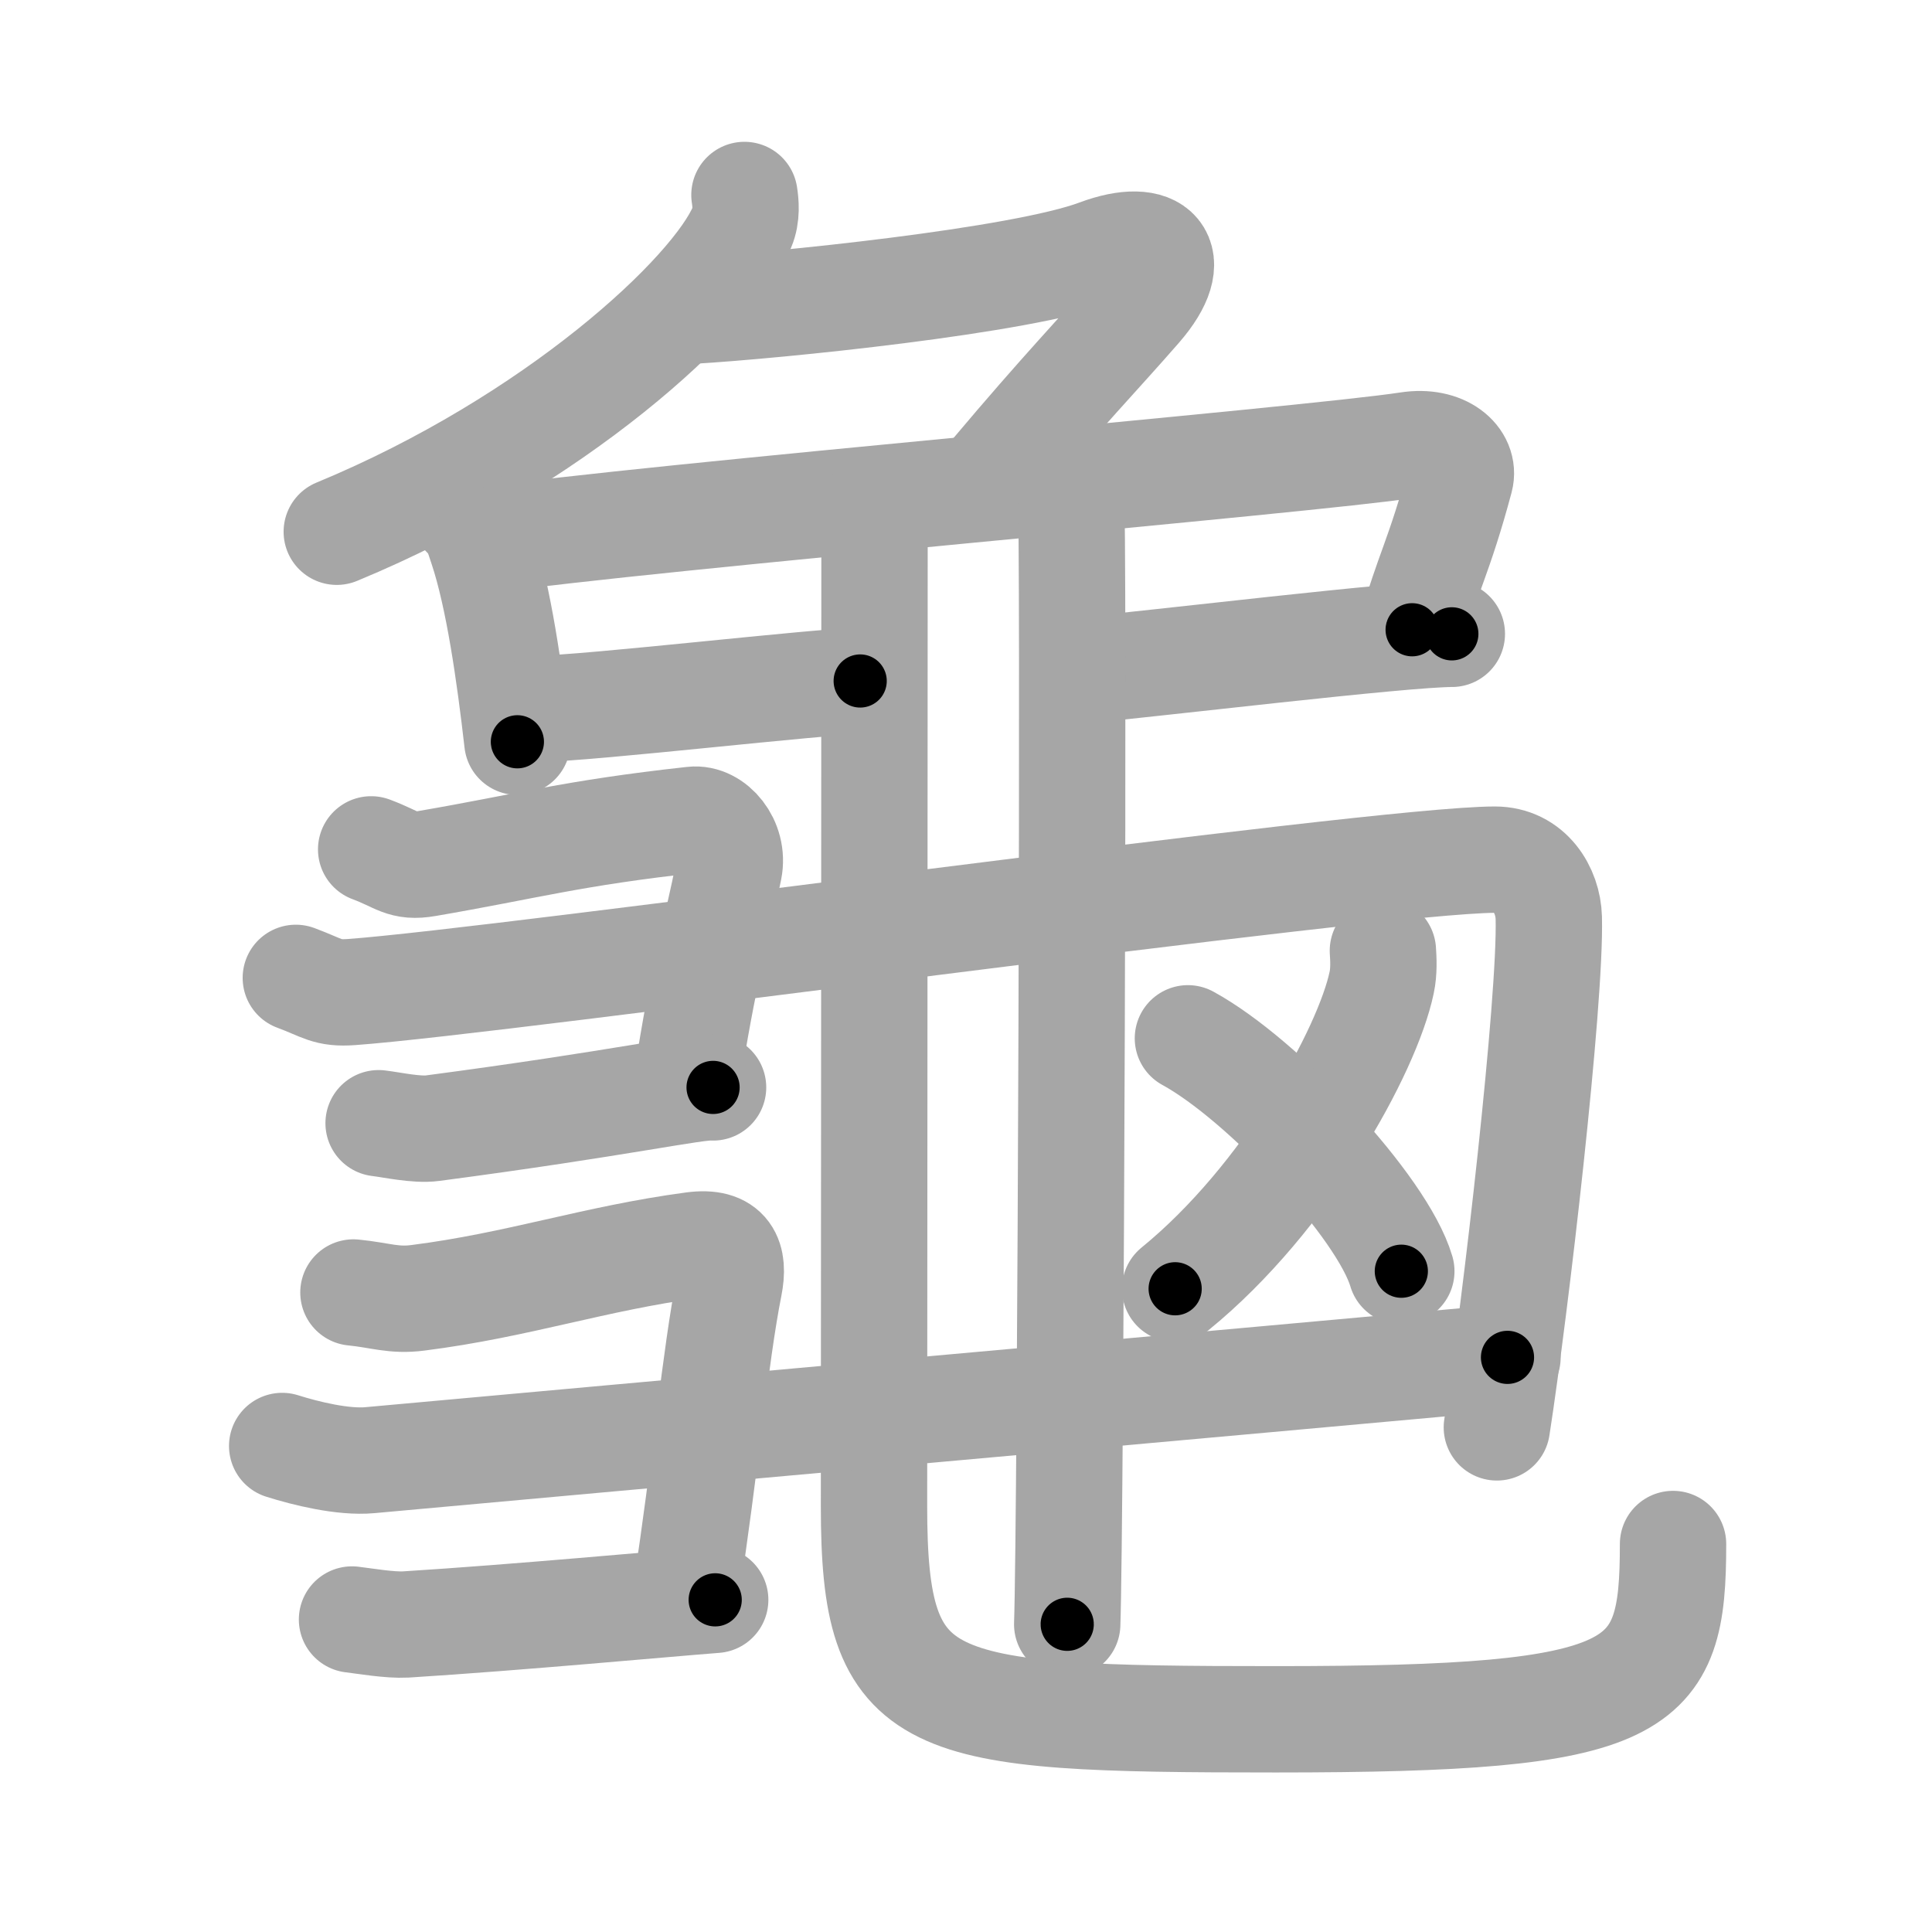 <svg xmlns="http://www.w3.org/2000/svg" viewBox="0 0 109 109" id="9f9c"><g fill="none" stroke="#a6a6a6" stroke-width="6" stroke-linecap="round" stroke-linejoin="round"><g><g><path d="M42,11c0.07,0.45,0.14,1.16-0.13,1.8C40.3,16.59,31.31,24.91,19,30" /><path d="M39,17.53c4.75-0.28,18.62-1.67,22.94-3.29c3.31-1.24,4.81,0.26,2.31,3.13C62.04,19.91,60,22,56,26.75" /></g><path d="M26.22,29.05c0.62,0.62,0.71,1.02,0.98,1.83c0.93,2.79,1.55,7.12,1.99,10.97" /><path d="M27.46,30.48c8.64-1.28,46.5-4.52,51.98-5.37c2.01-0.31,3.23,0.82,2.94,1.91c-1.18,4.41-1.88,5.41-2.71,8.51" /><path d="M30.47,39.98c2.58,0,15.95-1.56,18.06-1.56" /><path d="M60.57,37.87c4.69-0.44,18.53-2.11,21.34-2.11" /><path d="M60.41,27.65c0.2,0.89,0,58.44-0.2,63.99" /><path d="M49.34,28.58c0,11.07-0.03,51.45-0.03,56.4C49.31,96.53,52.05,97,71.98,97c20.87,0,22.41-1.58,22.41-9.89" /><g><path d="M20.94,47.92c1.56,0.58,1.76,1.04,3.14,0.8c5.66-0.97,8.16-1.72,15.01-2.47c1.15-0.13,2.34,1.26,2.04,2.78c-0.79,3.97-1.37,5.42-2.43,12.25" /><path d="M16.69,55.17c1.56,0.58,1.75,0.9,3.14,0.8c8.5-0.61,57.83-7.47,64.51-7.47c1.97,0,3,1.73,3.04,3.28c0.12,4.72-1.87,21.92-2.93,28.75" /><path d="M21.36,63.37c0.76,0.09,2.14,0.4,3.04,0.28c10.61-1.4,14.92-2.39,15.83-2.3" /></g><g><path d="M19.94,72.92c1.52,0.15,2.26,0.48,3.64,0.3C29.25,72.5,33.5,71,39.1,70.25c1.96-0.26,2.34,0.76,2.04,2.28c-0.79,3.97-1.37,10.42-2.43,17.25" /><path d="M15.92,81.58c1.33,0.42,3.44,0.94,4.95,0.8c13.21-1.21,51.39-4.63,64.18-5.8" /><path d="M19.86,91.37c0.76,0.09,2.13,0.33,3.04,0.28c6.36-0.4,14.36-1.15,17.45-1.39" /></g><path d="M78.02,53.64c0.03,0.45,0.07,1.16-0.07,1.8c-0.8,3.81-5.38,12.16-11.65,17.27" /><path d="M67.02,58.58C71.27,60.9,78,68.11,79.06,71.72" /></g></g><g fill="none" stroke="#000" stroke-width="3" stroke-linecap="round" stroke-linejoin="round"><path d="M42,11c0.07,0.45,0.14,1.16-0.13,1.8C40.3,16.59,31.31,24.91,19,30" stroke-dasharray="30.893" stroke-dashoffset="30.893"><animate attributeName="stroke-dashoffset" values="30.893;30.893;0" dur="0.309s" fill="freeze" begin="0s;9f9c.click" /></path><path d="M39,17.53c4.75-0.28,18.62-1.67,22.94-3.29c3.31-1.24,4.81,0.26,2.31,3.13C62.04,19.91,60,22,56,26.75" stroke-dasharray="42.738" stroke-dashoffset="42.738"><animate attributeName="stroke-dashoffset" values="42.738" fill="freeze" begin="9f9c.click" /><animate attributeName="stroke-dashoffset" values="42.738;42.738;0" keyTimes="0;0.42;1" dur="0.736s" fill="freeze" begin="0s;9f9c.click" /></path><path d="M26.22,29.05c0.62,0.62,0.71,1.02,0.98,1.83c0.93,2.79,1.55,7.12,1.99,10.97" stroke-dasharray="13.27" stroke-dashoffset="13.27"><animate attributeName="stroke-dashoffset" values="13.27" fill="freeze" begin="9f9c.click" /><animate attributeName="stroke-dashoffset" values="13.27;13.27;0" keyTimes="0;0.735;1" dur="1.001s" fill="freeze" begin="0s;9f9c.click" /></path><path d="M27.46,30.48c8.64-1.28,46.5-4.52,51.98-5.37c2.01-0.31,3.23,0.82,2.94,1.91c-1.18,4.41-1.88,5.41-2.71,8.51" stroke-dasharray="65.331" stroke-dashoffset="65.331"><animate attributeName="stroke-dashoffset" values="65.331" fill="freeze" begin="9f9c.click" /><animate attributeName="stroke-dashoffset" values="65.331;65.331;0" keyTimes="0;0.671;1" dur="1.492s" fill="freeze" begin="0s;9f9c.click" /></path><path d="M30.47,39.98c2.58,0,15.95-1.56,18.06-1.56" stroke-dasharray="18.131" stroke-dashoffset="18.131"><animate attributeName="stroke-dashoffset" values="18.131" fill="freeze" begin="9f9c.click" /><animate attributeName="stroke-dashoffset" values="18.131;18.131;0" keyTimes="0;0.892;1" dur="1.673s" fill="freeze" begin="0s;9f9c.click" /></path><path d="M60.57,37.87c4.69-0.44,18.53-2.11,21.34-2.11" stroke-dasharray="21.448" stroke-dashoffset="21.448"><animate attributeName="stroke-dashoffset" values="21.448" fill="freeze" begin="9f9c.click" /><animate attributeName="stroke-dashoffset" values="21.448;21.448;0" keyTimes="0;0.887;1" dur="1.887s" fill="freeze" begin="0s;9f9c.click" /></path><path d="M60.41,27.65c0.2,0.89,0,58.44-0.2,63.99" stroke-dasharray="63.994" stroke-dashoffset="63.994"><animate attributeName="stroke-dashoffset" values="63.994" fill="freeze" begin="9f9c.click" /><animate attributeName="stroke-dashoffset" values="63.994;63.994;0" keyTimes="0;0.797;1" dur="2.368s" fill="freeze" begin="0s;9f9c.click" /></path><path d="M49.34,28.58c0,11.07-0.03,51.45-0.03,56.4C49.31,96.53,52.05,97,71.98,97c20.87,0,22.41-1.58,22.41-9.89" stroke-dasharray="115.691" stroke-dashoffset="115.691"><animate attributeName="stroke-dashoffset" values="115.691" fill="freeze" begin="9f9c.click" /><animate attributeName="stroke-dashoffset" values="115.691;115.691;0" keyTimes="0;0.731;1" dur="3.238s" fill="freeze" begin="0s;9f9c.click" /></path><path d="M20.94,47.92c1.56,0.58,1.76,1.04,3.14,0.8c5.66-0.97,8.16-1.72,15.01-2.47c1.15-0.13,2.34,1.26,2.04,2.78c-0.79,3.97-1.37,5.42-2.43,12.25" stroke-dasharray="34.97" stroke-dashoffset="34.97"><animate attributeName="stroke-dashoffset" values="34.97" fill="freeze" begin="9f9c.click" /><animate attributeName="stroke-dashoffset" values="34.97;34.97;0" keyTimes="0;0.902;1" dur="3.588s" fill="freeze" begin="0s;9f9c.click" /></path><path d="M16.69,55.17c1.56,0.58,1.75,0.9,3.14,0.8c8.5-0.61,57.83-7.47,64.51-7.47c1.97,0,3,1.73,3.04,3.28c0.12,4.72-1.87,21.92-2.93,28.75" stroke-dasharray="102.121" stroke-dashoffset="102.121"><animate attributeName="stroke-dashoffset" values="102.121" fill="freeze" begin="9f9c.click" /><animate attributeName="stroke-dashoffset" values="102.121;102.121;0" keyTimes="0;0.824;1" dur="4.356s" fill="freeze" begin="0s;9f9c.click" /></path><path d="M21.36,63.37c0.76,0.09,2.14,0.4,3.04,0.28c10.61-1.4,14.92-2.39,15.83-2.3" stroke-dasharray="19.064" stroke-dashoffset="19.064"><animate attributeName="stroke-dashoffset" values="19.064" fill="freeze" begin="9f9c.click" /><animate attributeName="stroke-dashoffset" values="19.064;19.064;0" keyTimes="0;0.958;1" dur="4.547s" fill="freeze" begin="0s;9f9c.click" /></path><path d="M19.94,72.92c1.52,0.15,2.26,0.48,3.64,0.3C29.25,72.5,33.5,71,39.1,70.25c1.96-0.26,2.34,0.76,2.04,2.28c-0.79,3.97-1.37,10.42-2.43,17.25" stroke-dasharray="40.785" stroke-dashoffset="40.785"><animate attributeName="stroke-dashoffset" values="40.785" fill="freeze" begin="9f9c.click" /><animate attributeName="stroke-dashoffset" values="40.785;40.785;0" keyTimes="0;0.918;1" dur="4.955s" fill="freeze" begin="0s;9f9c.click" /></path><path d="M15.92,81.58c1.33,0.42,3.44,0.94,4.95,0.8c13.21-1.21,51.39-4.63,64.18-5.8" stroke-dasharray="69.485" stroke-dashoffset="69.485"><animate attributeName="stroke-dashoffset" values="69.485" fill="freeze" begin="9f9c.click" /><animate attributeName="stroke-dashoffset" values="69.485;69.485;0" keyTimes="0;0.905;1" dur="5.477s" fill="freeze" begin="0s;9f9c.click" /></path><path d="M19.86,91.37c0.76,0.09,2.13,0.33,3.04,0.28c6.36-0.4,14.36-1.15,17.45-1.39" stroke-dasharray="20.563" stroke-dashoffset="20.563"><animate attributeName="stroke-dashoffset" values="20.563" fill="freeze" begin="9f9c.click" /><animate attributeName="stroke-dashoffset" values="20.563;20.563;0" keyTimes="0;0.964;1" dur="5.683s" fill="freeze" begin="0s;9f9c.click" /></path><path d="M78.02,53.64c0.03,0.45,0.07,1.16-0.07,1.8c-0.8,3.81-5.38,12.16-11.65,17.27" stroke-dasharray="22.929" stroke-dashoffset="22.929"><animate attributeName="stroke-dashoffset" values="22.929" fill="freeze" begin="9f9c.click" /><animate attributeName="stroke-dashoffset" values="22.929;22.929;0" keyTimes="0;0.961;1" dur="5.912s" fill="freeze" begin="0s;9f9c.click" /></path><path d="M67.02,58.58C71.27,60.9,78,68.11,79.06,71.72" stroke-dasharray="18.079" stroke-dashoffset="18.079"><animate attributeName="stroke-dashoffset" values="18.079" fill="freeze" begin="9f9c.click" /><animate attributeName="stroke-dashoffset" values="18.079;18.079;0" keyTimes="0;0.97;1" dur="6.093s" fill="freeze" begin="0s;9f9c.click" /></path></g></svg>